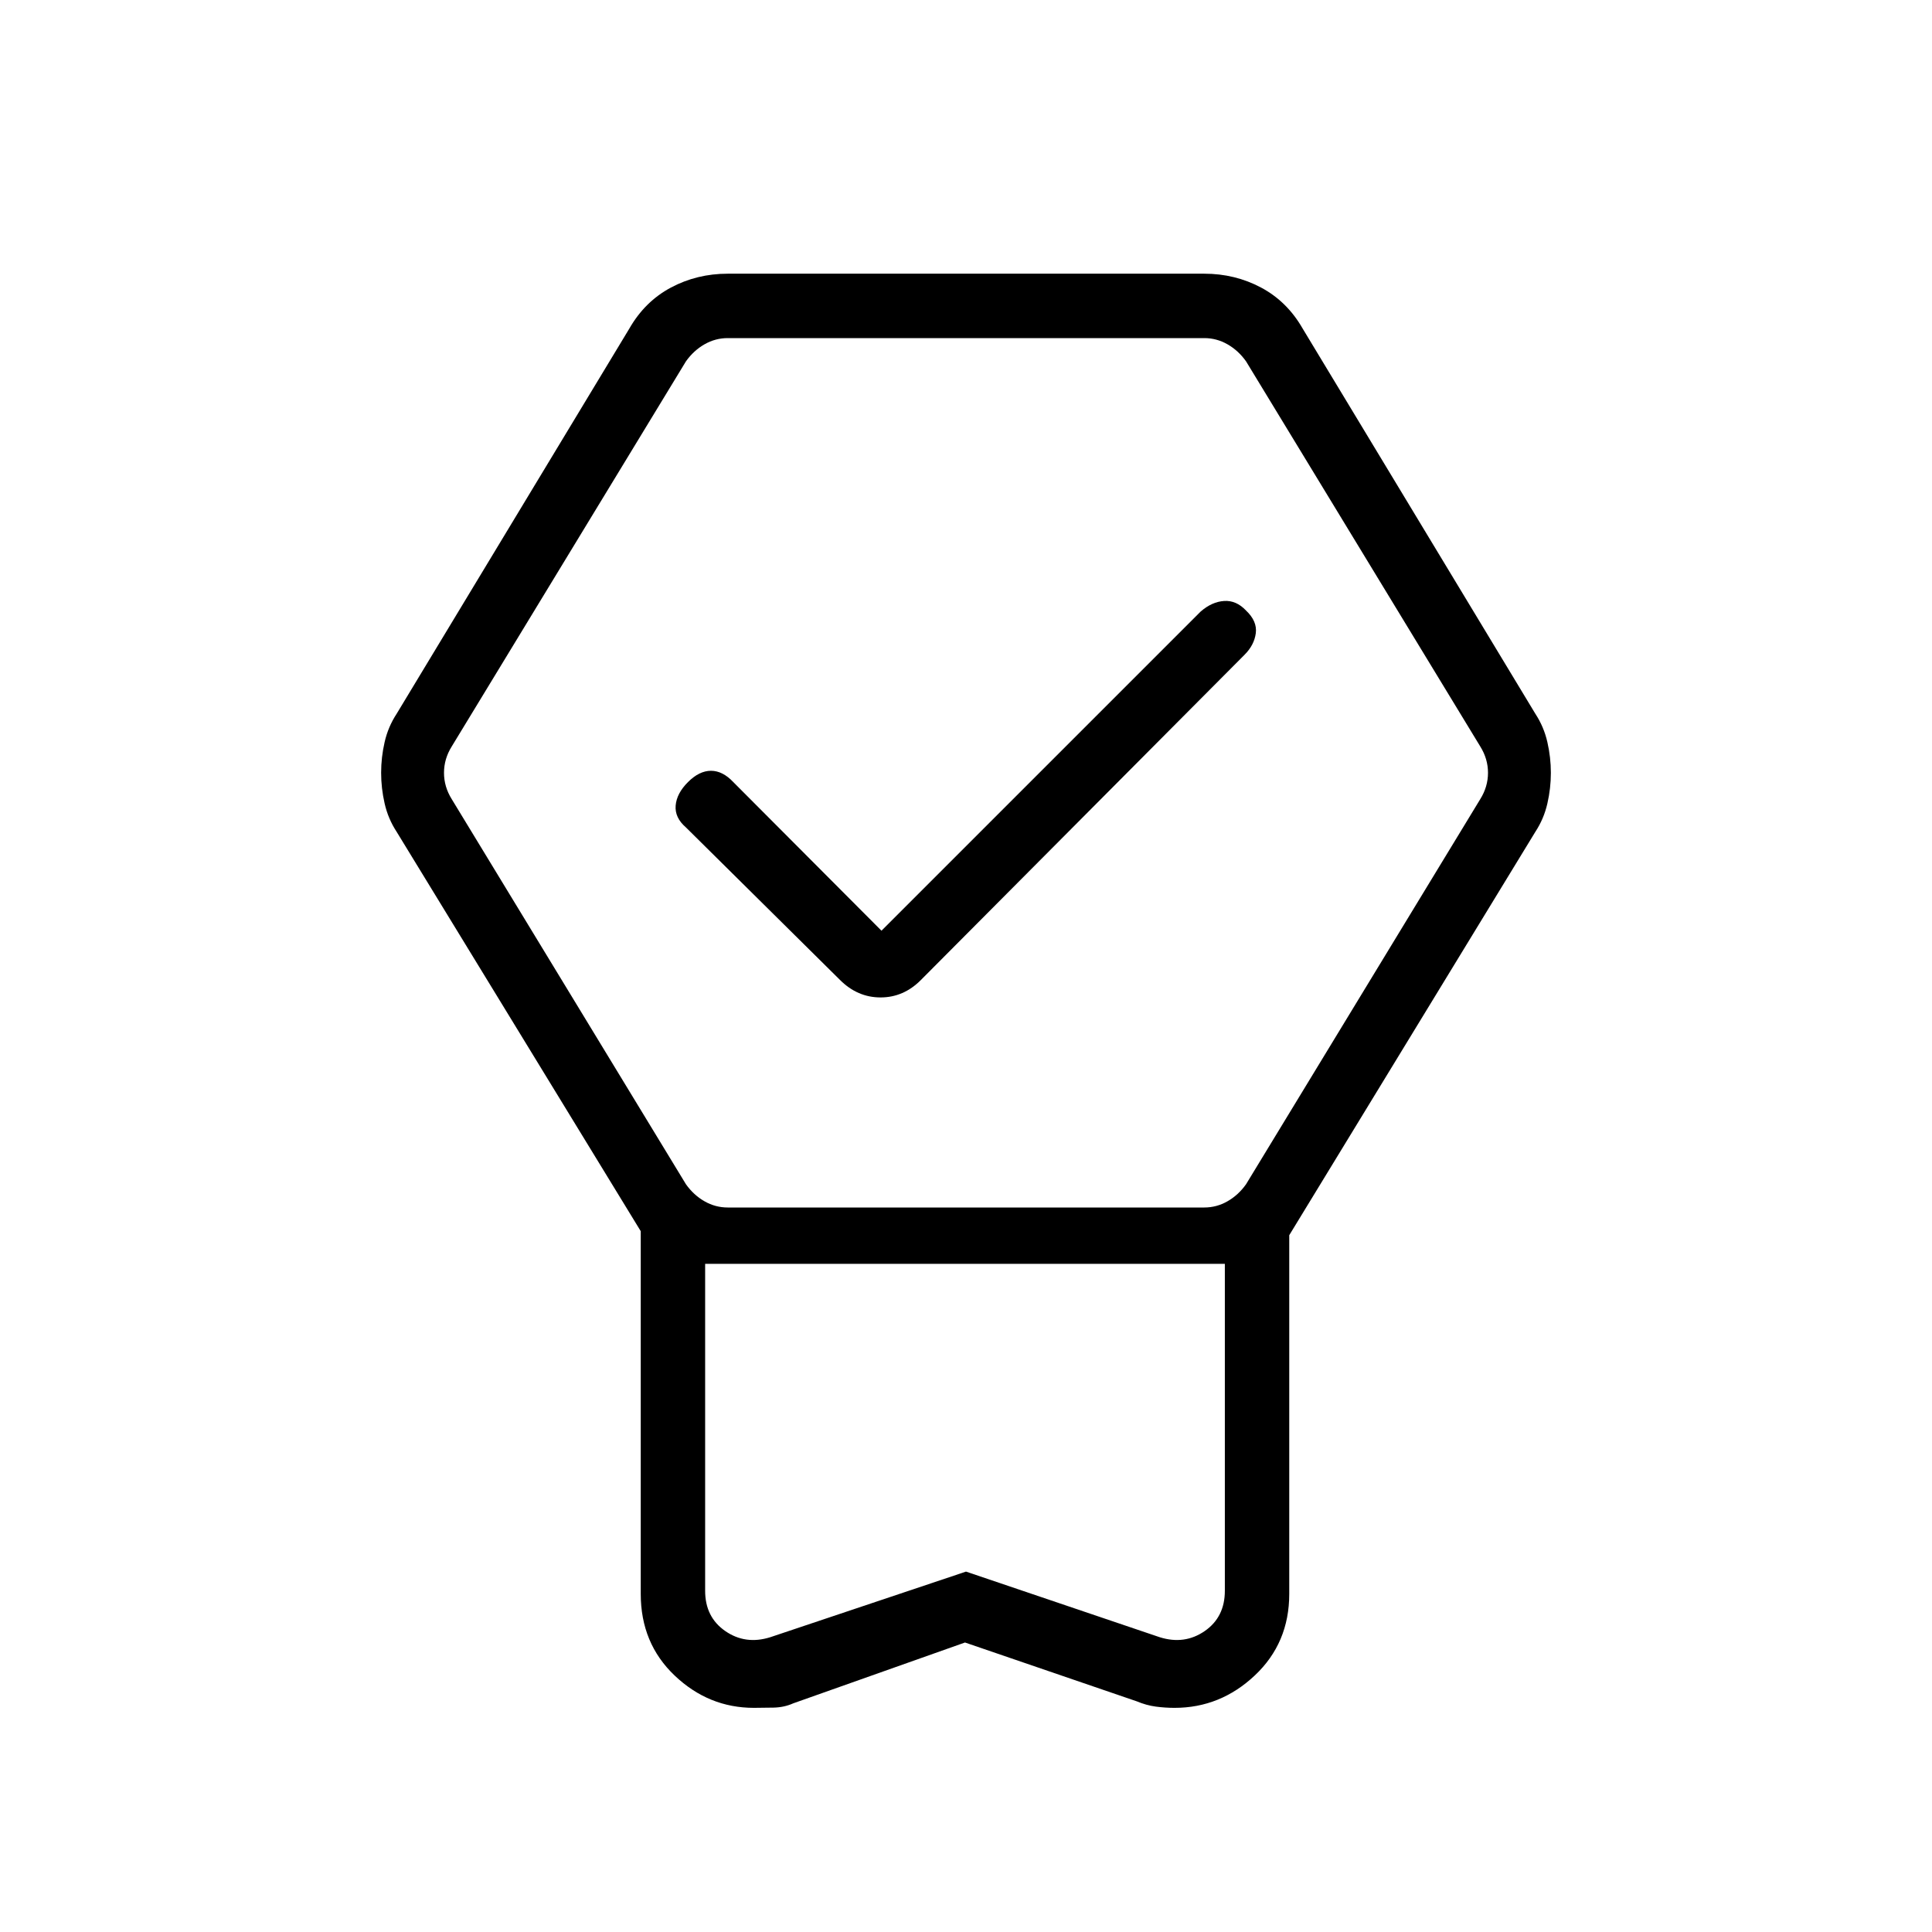 <svg xmlns="http://www.w3.org/2000/svg" height="20" viewBox="0 -960 960 960" width="20"><path d="m479.5-143.85-85.35 30.23q-4.46 2-9.69 2.12-5.23.12-9.83.12-22.5 0-39.37-16.02-16.88-16.02-16.88-40.6v-180.23l-121.3-198.46q-4.23-6.46-5.96-14.06-1.74-7.6-1.74-15.27t1.74-15.25q1.73-7.58 5.96-14.04l115.61-191.38q7.72-13.5 20.67-20.41 12.95-6.9 28.26-6.9h236.76q15.31 0 28.26 6.9 12.95 6.91 20.67 20.41l115.61 191.38q4.23 6.46 5.96 14.06 1.74 7.6 1.74 15.27t-1.74 15.25q-1.73 7.58-5.96 14.04l-122.3 200.46V-168q0 24.39-17.1 40.5-17.1 16.12-39.9 16.12-4.66 0-9.32-.62t-9.45-2.62l-85.35-29.23Zm.5-35.23 96.31 32.62q12.31 3.84 22.31-3.08 10-6.92 10-20V-332H350.38v162.46q0 13.08 10 20t22.31 3.08L480-179.08ZM361.62-360h236.76q6.16 0 11.54-3.08 5.39-3.07 9.23-8.46l116.39-191.38q3.84-6.16 3.84-13.08t-3.84-13.08L619.15-780.46q-3.84-5.39-9.23-8.46-5.38-3.08-11.54-3.08H361.62q-6.16 0-11.54 3.08-5.39 3.07-9.23 8.46L224.46-589.08q-3.84 6.16-3.84 13.08t3.84 13.08l116.39 191.38q3.84 5.39 9.23 8.46 5.38 3.08 11.54 3.08ZM438-497.54l158.62-158.61q5.61-4.85 11.65-5.23 6.04-.39 10.88 4.75 5.62 5.32 4.85 11.25-.77 5.92-5.62 10.76L457.62-473.08q-8.61 8.7-20.07 8.7-11.47 0-20.17-8.7l-76.53-75.77q-5.62-4.84-5.12-10.88.5-6.04 6.12-11.65 5.61-5.62 11.43-5.62 5.82 0 11.1 5.62L438-497.54ZM479.5-332H350.38h258.24H479.5Z"/></svg>